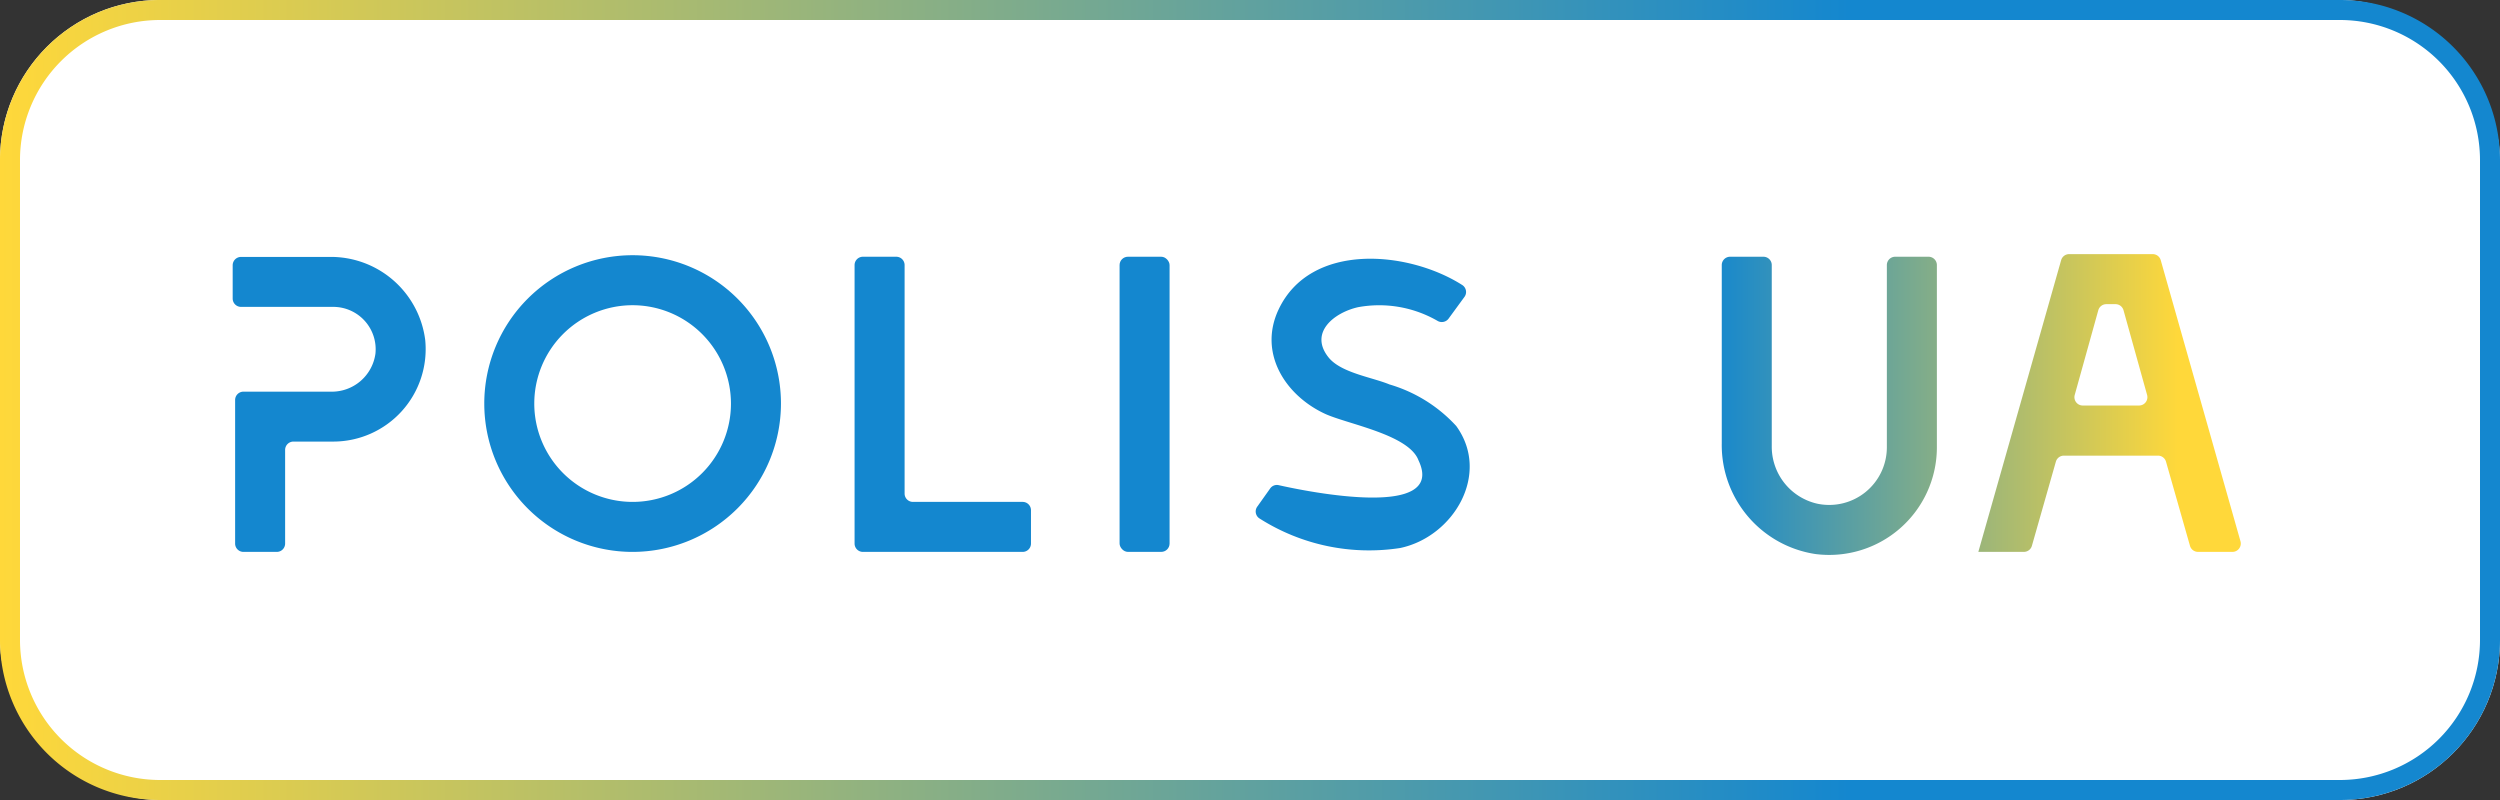 <svg xmlns="http://www.w3.org/2000/svg" xmlns:xlink="http://www.w3.org/1999/xlink" width="125" height="40" viewBox="0 0 125 40"><rect x="0" y="0" width="125" height="40" fill="#333333" stroke="none"/><defs><style>.a{fill:#fff;}.b{fill:url(#a);}.c{fill:#1487cf;}.d{fill:url(#b);}.e{fill:url(#c);}</style><linearGradient id="a" y1="20" x2="125" y2="20" gradientUnits="userSpaceOnUse"><stop offset="0" stop-color="#ffd83a"/><stop offset="0.74" stop-color="#1487cf"/><stop offset="1" stop-color="#1487cf"/></linearGradient><linearGradient id="b" x1="85.542" y1="20.291" x2="108.908" y2="20.291" gradientUnits="userSpaceOnUse"><stop offset="0" stop-color="#1487cf"/><stop offset="1" stop-color="#ffd83a"/></linearGradient><linearGradient id="c" x1="85.542" y1="20.148" x2="108.908" y2="20.148" xlink:href="#b"/></defs><title>polis-ua-gradient-YB</title><rect class="a" width="125" height="40" rx="8" ry="8"/><path class="b" d="M117,1a7.008,7.008,0,0,1,7,7V32a7.008,7.008,0,0,1-7,7H8a7.008,7.008,0,0,1-7-7V8A7.008,7.008,0,0,1,8,1H117m0-1H8A8,8,0,0,0,0,8V32a8,8,0,0,0,8,8H117a8,8,0,0,0,8-8V8a8,8,0,0,0-8-8Z"/><path class="c" d="M13.84,27.595H12.173a.417.417,0,0,1-.417-.417V20a.417.417,0,0,1,.417-.417h4.368a2.2,2.2,0,0,0,2.231-1.9,2.12,2.12,0,0,0-2.106-2.339H12.051a.417.417,0,0,1-.417-.417V13.263a.417.417,0,0,1,.417-.417h4.41A4.757,4.757,0,0,1,21.261,17a4.623,4.623,0,0,1-4.595,5.079H14.673a.417.417,0,0,0-.417.417v4.68A.417.417,0,0,1,13.84,27.595Z"/><path class="c" d="M31.632,27.595a7.417,7.417,0,1,1,7.416-7.417A7.426,7.426,0,0,1,31.632,27.595Zm0-12.334a4.917,4.917,0,1,0,4.916,4.917A4.922,4.922,0,0,0,31.632,15.261Z"/><path class="c" d="M51.131,27.595H43.146a.417.417,0,0,1-.417-.417V13.254a.417.417,0,0,1,.417-.417h1.667a.417.417,0,0,1,.417.417V24.678a.417.417,0,0,0,.417.417h5.485a.417.417,0,0,1,.417.417v1.667A.417.417,0,0,1,51.131,27.595Z"/><rect class="c" x="55.979" y="12.837" width="2.5" height="14.757" rx="0.417" ry="0.417"/><path class="c" d="M72.426,15.935a.42.42,0,0,1-.554.106,5.839,5.839,0,0,0-3.967-.682c-1.193.268-2.46,1.267-1.487,2.5.615.782,2.18,1,3.053,1.362A7.327,7.327,0,0,1,72.812,21.3c1.737,2.4-.136,5.535-2.8,6.1a10.2,10.2,0,0,1-7.049-1.485.414.414,0,0,1-.1-.583l.645-.908a.409.409,0,0,1,.426-.166c1.5.339,8.406,1.728,6.99-1.243-.484-1.294-3.569-1.809-4.687-2.331-1.982-.926-3.326-3.036-2.312-5.2,1.594-3.4,6.492-2.954,9.195-1.228a.414.414,0,0,1,.1.593Z"/><path class="d" d="M96.427,12.837H94.76a.417.417,0,0,0-.417.417V22.37a2.883,2.883,0,0,1-3.478,2.815,2.921,2.921,0,0,1-2.277-2.89V13.254a.417.417,0,0,0-.417-.417H86.505a.417.417,0,0,0-.417.417v8.923a5.507,5.507,0,0,0,4.67,5.523,5.382,5.382,0,0,0,6.086-5.329V13.254A.417.417,0,0,0,96.427,12.837Z"/><path class="e" d="M112.024,27.064l-3.988-14.058a.417.417,0,0,0-.4-.3h-4.178a.417.417,0,0,0-.4.3L98.917,27.594h2.277a.417.417,0,0,0,.4-.3l1.2-4.212a.417.417,0,0,1,.4-.3H107.9a.417.417,0,0,1,.4.3l1.2,4.212a.417.417,0,0,0,.4.3h1.725A.417.417,0,0,0,112.024,27.064Zm-5.069-6.788h-2.819a.417.417,0,0,1-.4-.528l1.18-4.24a.417.417,0,0,1,.4-.3h.459a.416.416,0,0,1,.4.3l1.18,4.24A.417.417,0,0,1,106.955,20.276Z"/></svg>